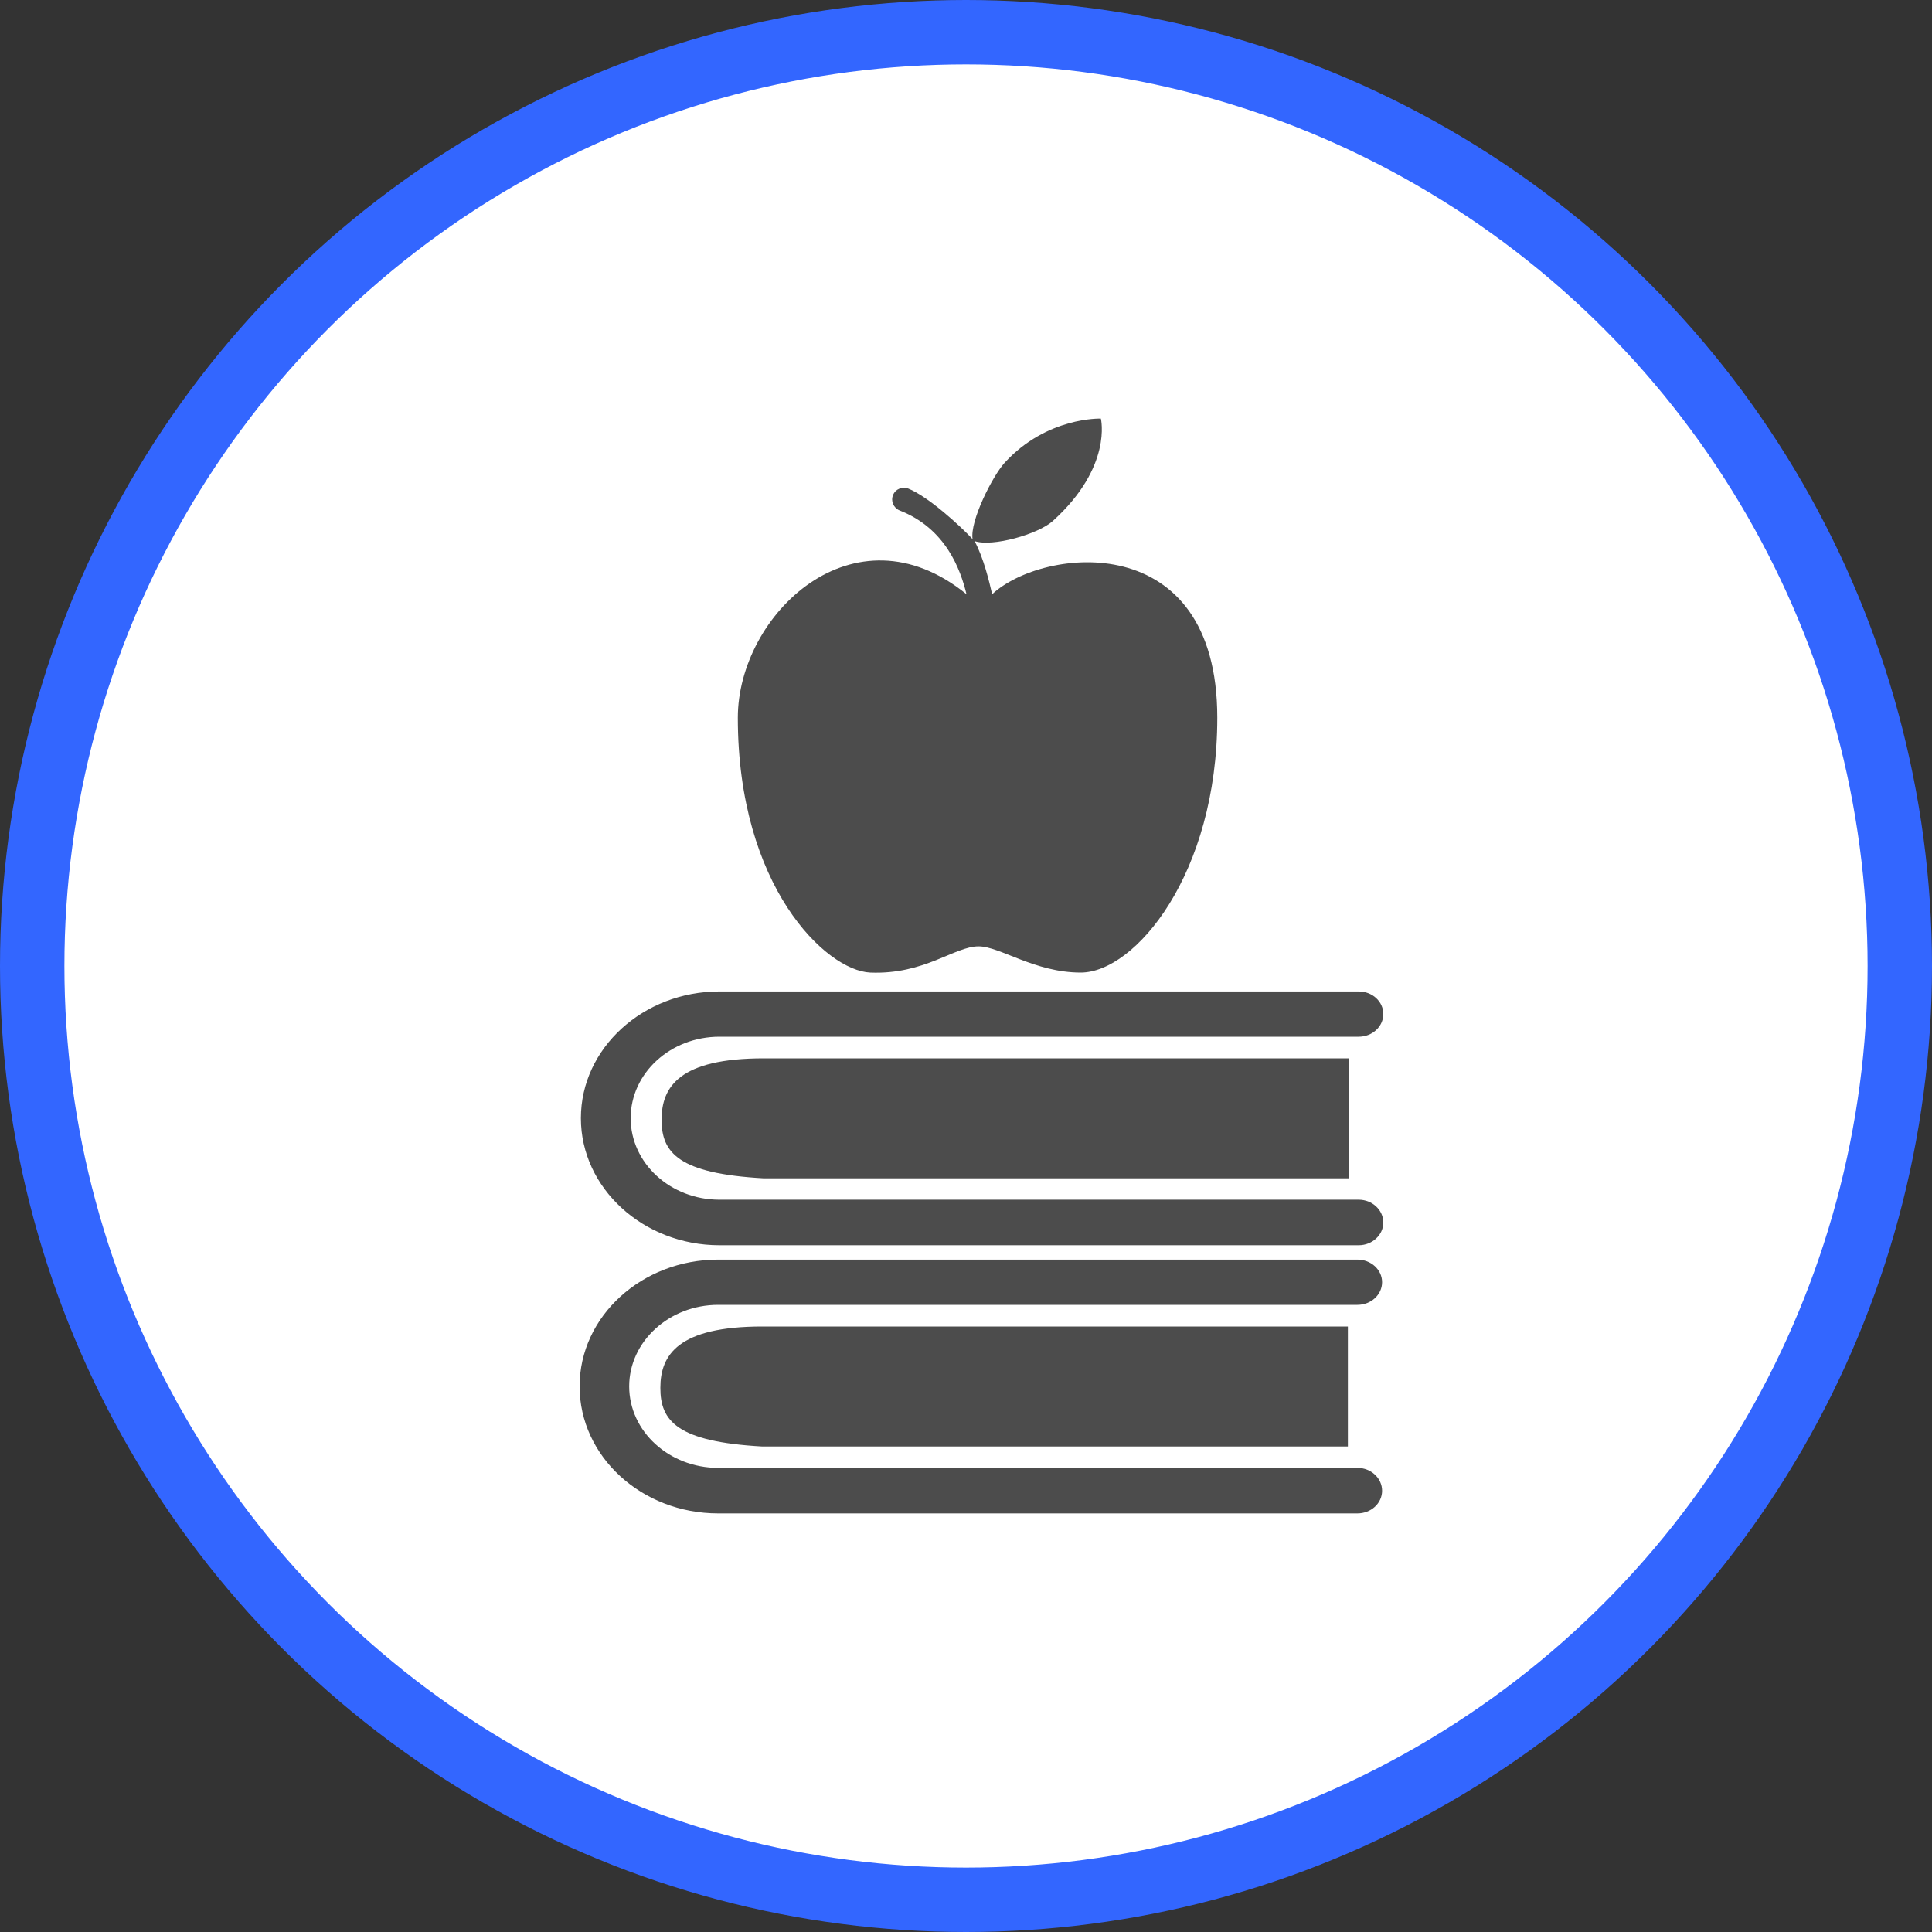 <?xml version="1.0" encoding="UTF-8" standalone="no"?>
<!-- Created with Inkscape (http://www.inkscape.org/) -->

<svg
   xmlns:dc="http://purl.org/dc/elements/1.1/"
   xmlns:cc="http://creativecommons.org/ns#"
   xmlns:rdf="http://www.w3.org/1999/02/22-rdf-syntax-ns#"
   xmlns:svg="http://www.w3.org/2000/svg"
   xmlns="http://www.w3.org/2000/svg"
   xmlns:xlink="http://www.w3.org/1999/xlink"
   xmlns:sodipodi="http://sodipodi.sourceforge.net/DTD/sodipodi-0.dtd"
   xmlns:inkscape="http://www.inkscape.org/namespaces/inkscape"
   width="30px"
   height="30px"
   version="1.1"
   id="svg8"
   inkscape:version="0.92.4 5da689c313, 2019-01-14"
   sodipodi:docname="container.svg">
  <rect width="100%" height="100%" fill="#333333" stroke="none"/>
  <defs
     id="defs2" />
  <sodipodi:namedview
     id="base"
     pagecolor="#ffffff"
     bordercolor="#666666"
     borderopacity="1.0"
     inkscape:pageopacity="0.0"
     inkscape:pageshadow="2"
     inkscape:zoom="13.049334"
     inkscape:cx="18.679046"
     inkscape:cy="12.165829"
     inkscape:document-units="px"
     inkscape:current-layer="layer1"
     showgrid="false"
     inkscape:snap-page="false"
     units="px"
     inkscape:window-width="1884"
     inkscape:window-height="1061"
     inkscape:window-x="0"
     inkscape:window-y="0"
     inkscape:window-maximized="1"
     fit-margin-top="0"
     fit-margin-left="0"
     fit-margin-right="0"
     fit-margin-bottom="0" />
    <circle
       style="color:#000000;clip-rule:nonzero;display:inline;overflow:visible;visibility:visible;opacity:1;isolation:auto;mix-blend-mode:normal;color-interpolation:sRGB;color-interpolation-filters:linearRGB;solid-color:#000000;solid-opacity:1;vector-effect:none;fill:#ffffff;fill-opacity:1;fill-rule:evenodd;stroke:#3366ff;stroke-width:1;stroke-linecap:butt;stroke-linejoin:miter;stroke-miterlimit:4;stroke-dasharray:none;stroke-dashoffset:0;stroke-opacity:1;marker:none;color-rendering:auto;image-rendering:auto;shape-rendering:auto;text-rendering:auto;enable-background:accumulate"
       id="path815"
       cx="15"
       cy="15"
       r="14.5" />
<g transform="translate(9.0,6.5)"><path fill-rule="nonzero" fill="rgb(30%,30%,30%)" fill-opacity="1" d="M 2.859 9.934 C 1.551 9.934 1.273 10.375 1.273 10.887 C 1.273 11.398 1.531 11.723 2.859 11.797 L 11.949 11.797 L 11.949 9.934 Z M 2.859 9.934 "/>
<path fill-rule="nonzero" fill="rgb(30%,30%,30%)" fill-opacity="1" d="M 12.098 12.836 L 2.172 12.836 C 0.988 12.836 0.02 11.949 0.02 10.863 C 0.02 9.777 0.988 8.895 2.172 8.895 L 12.098 8.895 C 12.309 8.895 12.48 9.051 12.48 9.246 C 12.48 9.441 12.309 9.598 12.098 9.598 L 2.172 9.598 C 1.41 9.598 0.793 10.164 0.793 10.863 C 0.793 11.562 1.41 12.129 2.172 12.129 L 12.098 12.129 C 12.309 12.129 12.48 12.289 12.48 12.484 C 12.48 12.676 12.309 12.836 12.098 12.836 Z M 12.098 12.836 "/>
<path fill-rule="nonzero" fill="rgb(30%,30%,30%)" fill-opacity="1" d="M 2.836 14.098 C 1.531 14.098 1.254 14.539 1.254 15.051 C 1.254 15.562 1.508 15.887 2.836 15.961 L 11.93 15.961 L 11.93 14.098 Z M 2.836 14.098 "/>
<path fill-rule="nonzero" fill="rgb(30%,30%,30%)" fill-opacity="1" d="M 12.078 17 L 2.152 17 C 0.965 17 0 16.117 0 15.027 C 0 13.941 0.965 13.059 2.152 13.059 L 12.078 13.059 C 12.289 13.059 12.461 13.215 12.461 13.41 C 12.461 13.605 12.289 13.762 12.078 13.762 L 2.152 13.762 C 1.391 13.762 0.77 14.332 0.77 15.027 C 0.77 15.727 1.391 16.293 2.152 16.293 L 12.078 16.293 C 12.289 16.293 12.461 16.453 12.461 16.648 C 12.461 16.844 12.289 17 12.078 17 Z M 12.078 17 "/>
<path fill-rule="nonzero" fill="rgb(30%,30%,30%)" fill-opacity="1" d="M 6.195 8.195 C 5.82 8.195 5.355 8.637 4.512 8.602 C 3.824 8.57 2.457 7.262 2.457 4.645 C 2.457 3.043 4.262 1.309 6.008 2.727 C 5.914 2.344 5.688 1.707 4.969 1.426 C 4.875 1.387 4.828 1.281 4.867 1.188 C 4.902 1.094 5.012 1.051 5.102 1.086 C 5.41 1.207 5.918 1.672 6.102 1.871 C 6.059 1.586 6.414 0.891 6.598 0.688 C 7.254 -0.031 8.094 0 8.094 0 C 8.094 0 8.281 0.746 7.348 1.59 C 7.117 1.797 6.41 1.996 6.133 1.902 C 6.273 2.16 6.363 2.539 6.406 2.727 C 7.191 1.996 9.902 1.68 9.902 4.645 C 9.902 7.074 8.625 8.602 7.781 8.602 C 7.066 8.602 6.527 8.195 6.195 8.195 Z M 6.195 8.195 "/>
</g>
</svg>
